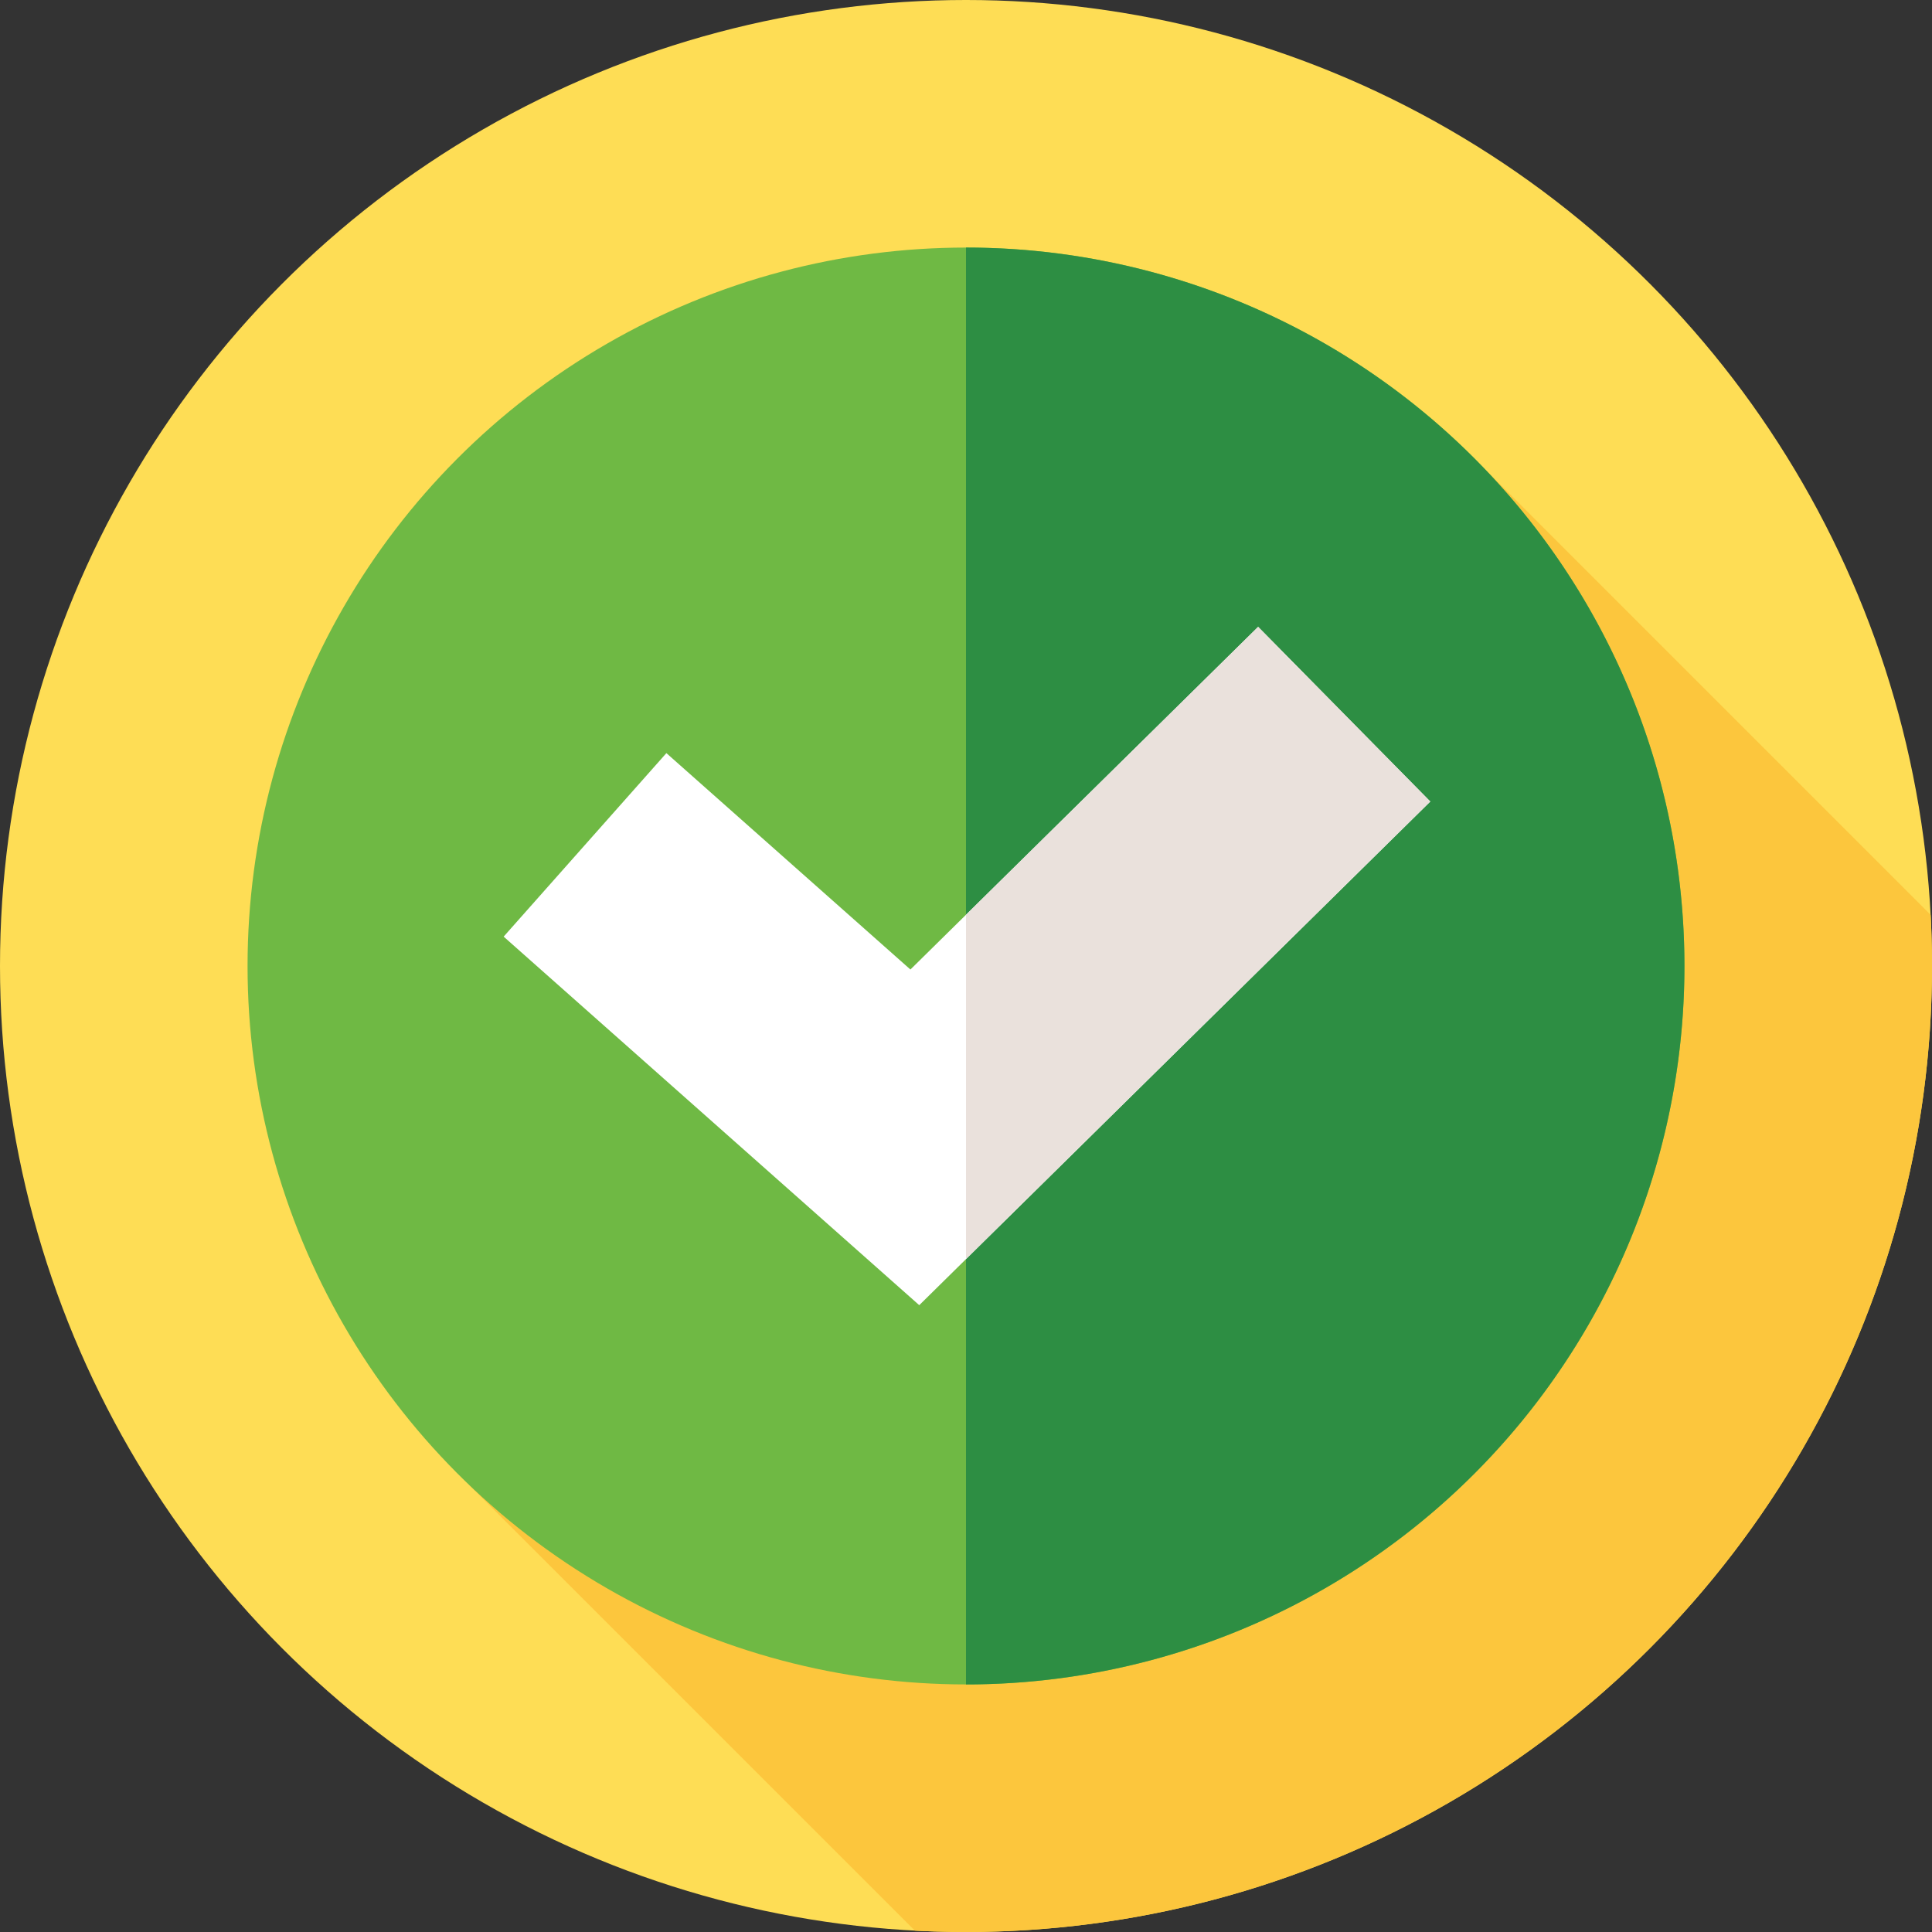 <svg xmlns="http://www.w3.org/2000/svg" width="120.286" height="120.286" viewBox="0 0 120.286 120.286">
  <rect x="0" y="0" width="120.286" height="120.286" fill="#333333" stroke="none"/>
  <g id="Grupo_745" data-name="Grupo 745" transform="translate(-1166.951 -341.17)">
    <g id="Grupo_741" data-name="Grupo 741" transform="translate(1166.951 341.17)">
      <g id="Grupo_740" data-name="Grupo 740">
        <g id="Grupo_739" data-name="Grupo 739">
          <g id="Grupo_738" data-name="Grupo 738">
            <g id="Grupo_737" data-name="Grupo 737">
              <g id="Grupo_736" data-name="Grupo 736">
                <g id="Grupo_735" data-name="Grupo 735">
                  <g id="Grupo_734" data-name="Grupo 734">
                    <g id="Grupo_733" data-name="Grupo 733">
                      <g id="Grupo_732" data-name="Grupo 732">
                        <g id="Grupo_731" data-name="Grupo 731">
                          <g id="Grupo_730" data-name="Grupo 730">
                            <g id="Grupo_729" data-name="Grupo 729">
                              <g id="Grupo_728" data-name="Grupo 728">
                                <g id="Grupo_727" data-name="Grupo 727">
                                  <g id="Grupo_726" data-name="Grupo 726">
                                    <g id="Grupo_725" data-name="Grupo 725">
                                      <circle id="Elipse_13" data-name="Elipse 13" cx="60.143" cy="60.143" r="60.143" fill="#fedd55"/>
                                    </g>
                                  </g>
                                </g>
                              </g>
                            </g>
                          </g>
                        </g>
                      </g>
                    </g>
                  </g>
                </g>
              </g>
            </g>
          </g>
        </g>
      </g>
    </g>
    <path id="Caminho_1155" data-name="Caminho 1155" d="M1314.412,428.489q0-1.6-.084-3.183l-27.774-27.774-63.242,63.242,27.774,27.774q1.581.082,3.183.084A60.143,60.143,0,0,0,1314.412,428.489Z" transform="translate(-27.175 -27.176)" fill="#fcc63d"/>
    <g id="Grupo_744" data-name="Grupo 744" transform="translate(1182.364 356.583)">
      <circle id="Elipse_14" data-name="Elipse 14" cx="44.73" cy="44.73" r="44.73" transform="translate(0)" fill="#6fb944"/>
      <path id="Caminho_1156" data-name="Caminho 1156" d="M1327.823,415.666a44.729,44.729,0,0,1-44.729,44.729V370.937A44.729,44.729,0,0,1,1327.823,415.666Z" transform="translate(-1238.364 -370.936)" fill="#2d8e43"/>
      <g id="Grupo_742" data-name="Grupo 742" transform="translate(15.944 23.614)">
        <path id="Caminho_1157" data-name="Caminho 1157" d="M1253.38,458.768l-25.875-22.946,10.132-11.425,15.193,13.473,21.649-21.335,10.719,10.877Z" transform="translate(-1227.505 -416.535)" fill="#fff"/>
      </g>
      <g id="Grupo_743" data-name="Grupo 743" transform="translate(44.73 23.614)">
        <path id="Caminho_1158" data-name="Caminho 1158" d="M1312,427.411,1283.094,455.9v-21.44l18.188-17.923Z" transform="translate(-1283.094 -416.536)" fill="#eae1dc"/>
      </g>
    </g>
  </g>
</svg>
